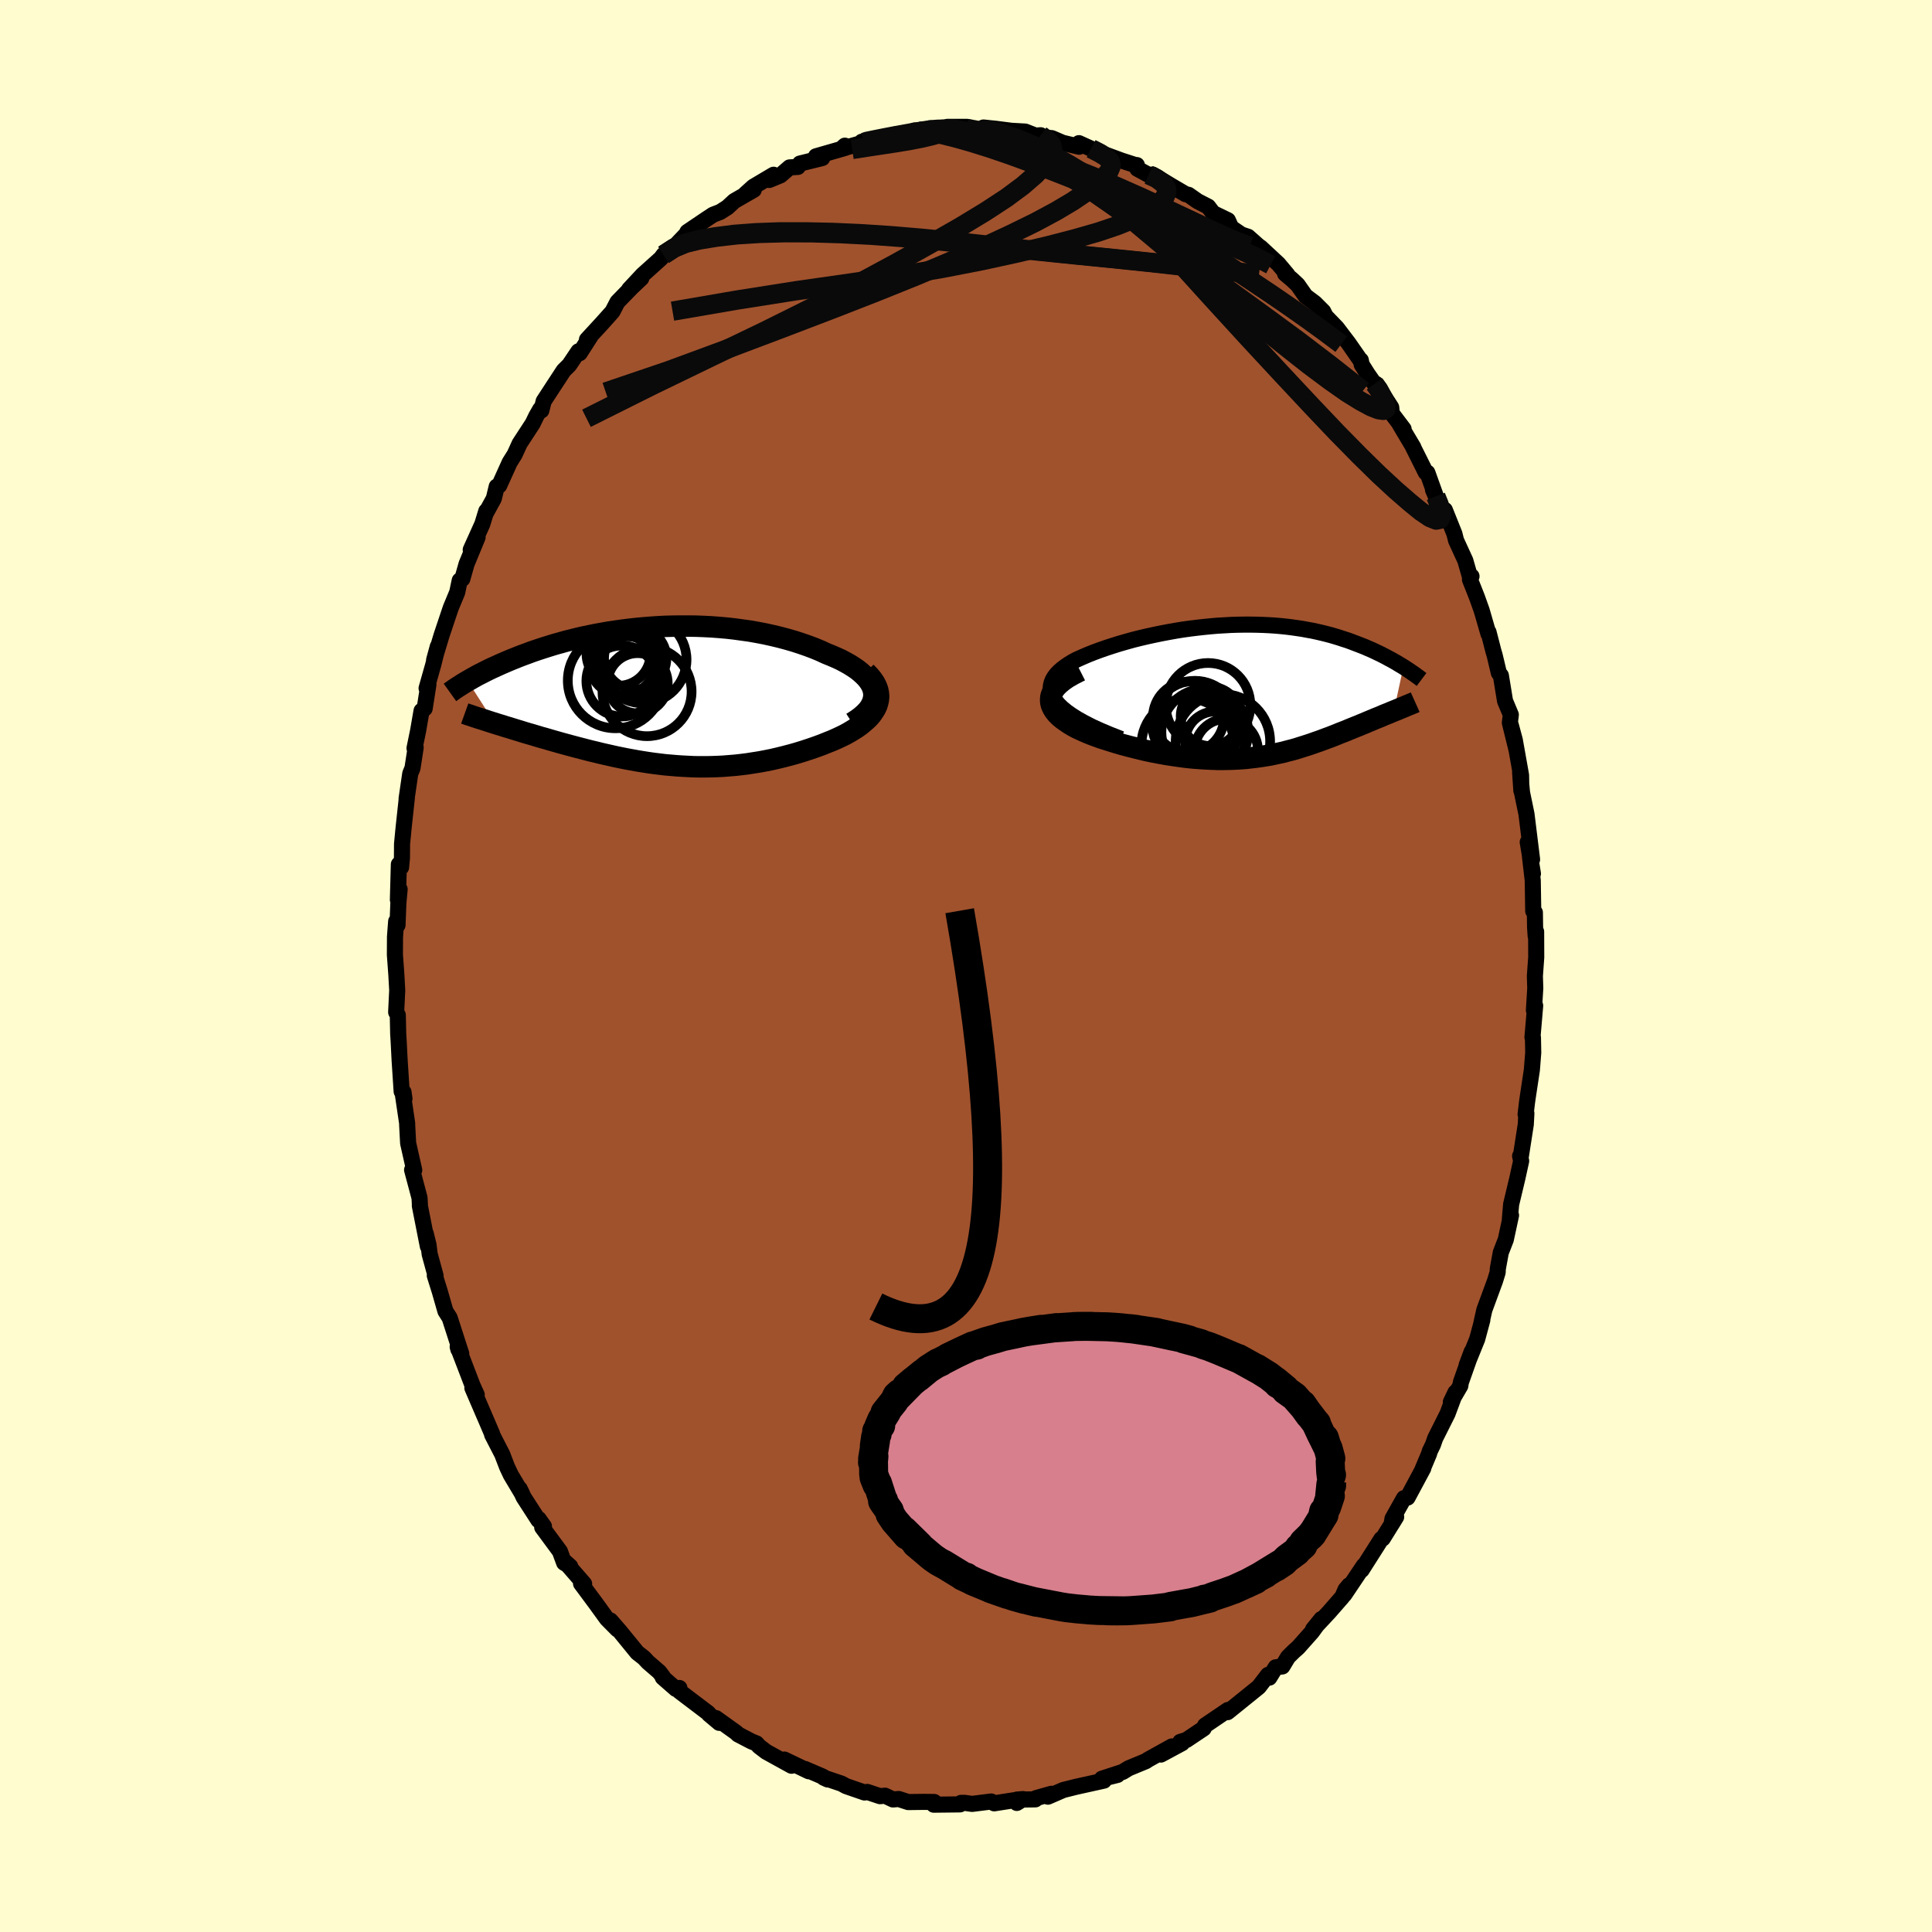 <svg xmlns="http://www.w3.org/2000/svg" width="500" height="500" viewBox="-100 -100 200 200"><defs><clipPath id="c"><path d="m22.13-.51-.07-.31-.12-.3-.16-.3-.2-.29-.24-.29-.28-.28-.31-.28-.34-.27-.37-.25-.41-.26-.43-.24-.45-.24-.48-.22-.51-.22-.52-.21-.63-.29-.65-.27-.67-.25-.69-.24-.71-.23-.73-.21-.75-.2-.75-.18-.77-.17-.78-.15-.79-.14-.79-.11-.8-.11-.8-.09-.8-.07-.81-.06-.8-.04-.8-.03-.79-.01h-.79l-.79.01-.78.02-.77.04-.76.05-.75.06-.74.07-.72.08-.72.09-.7.1-.68.1-.68.12-.66.12-.64.13-.63.13-.61.14-.59.15-.58.14-.56.16-.55.15-.53.16-.51.16-.5.16-.48.16-.47.16-.45.17-.44.16-.42.16-.4.16-.4.16-.38.16-.37.16-.35.15-.35.16-.33.15-.33.15-.31.15-.3.15-.29.15-.28.14-.27.14-.25.14-.25.14-.24.14-.23.13 2.82 4.39.35.11.37.11.37.12.38.11.38.12.39.12.4.12.41.13.41.12.42.12.43.13.43.13.44.12.44.13.45.13.46.13.46.13.48.13.48.13.49.13.5.13.5.13.51.13.51.12.52.13.53.12.53.12.54.12.54.11.55.11.55.1.55.1.56.09.57.09.57.08.57.07.58.07.58.05.59.05.59.04.59.03.6.03.6.01h.61l.61-.01.61-.02.62-.03.63-.05.62-.05.63-.07.64-.08.63-.1.64-.1.64-.12.65-.13.64-.15.65-.16.65-.17.64-.18.65-.2.64-.21.64-.22.63-.23.62-.25.48-.19.45-.2.45-.21.43-.21.41-.23.4-.24.38-.24.35-.25.33-.27.31-.27.28-.27.25-.29.21-.3.19-.3.15-.31"/></clipPath><clipPath id="b"><path d="m-20.37 1.1-.22-.35-.16-.33-.09-.33-.04-.31.02-.31.08-.3.12-.3.17-.28.21-.28.26-.27.29-.26.33-.25.36-.25.39-.24.42-.23.58-.26.6-.26.63-.25.65-.24.66-.23.68-.22.7-.22.7-.2.72-.2.72-.18.73-.17.74-.16.73-.15.74-.14.73-.13.74-.12.73-.1.73-.09.72-.08.71-.07.71-.06.7-.04.69-.04.68-.02.67-.01h.66l.64.01.64.02.62.03.61.04.59.05.58.06.57.07.56.08.54.08.53.1.51.09.5.11.48.11.48.12.46.12.44.13.43.13.42.14.41.13.39.14.39.15.37.14.36.14.35.14.34.15.33.14.32.15.31.15.3.14.29.15.29.15.27.15.27.14.26.15.25.14.24.15.24.14.23.14-.99 4.58-.25.1-.25.11-.26.1-.27.11-.27.12-.27.11-.28.11-.28.12-.29.12-.29.12-.3.13-.3.12-.3.13-.31.12-.32.13-.32.13-.33.14-.33.13-.34.13-.34.14-.35.14-.36.14-.36.13-.37.14-.38.14-.38.13-.39.14-.39.13-.41.13-.41.13-.41.13-.43.12-.44.11-.44.12-.46.1-.46.1-.47.1-.49.08-.5.08-.51.07-.52.06-.53.06-.55.04-.56.03-.57.02-.59.01h-.6l-.62-.02-.63-.03-.64-.04-.66-.05-.67-.07-.69-.09-.7-.1-.71-.11-.72-.13-.73-.14-.75-.16-.74-.18-.76-.19-.76-.2-.76-.22-.77-.24-.76-.24-.52-.19-.51-.19-.49-.2-.47-.21-.46-.21-.43-.23-.4-.24-.37-.25-.35-.25-.31-.26-.27-.27-.23-.28-.18-.29-.14-.29-.08-.3"/></clipPath><filter id="a"><feTurbulence baseFrequency=".05" numOctaves="3" result="noise" type="noise"/><feDisplacementMap in="SourceGraphic" in2="noise" scale="2"/></filter></defs><rect width="100%" height="100%" x="-100" y="-100" fill="#FFFDD0"/><path fill="sienna" stroke="#000" stroke-linejoin="round" stroke-width="1.667" d="m59.03-.9-.14 1.94.04 1.26-.14 2.29.13-.48-.28 3.27.05.03.03 1.56-.14 1.78-.42 2.78-.08.56-.15 1.26.08-.1-.06 1.14-.52 3.35-.07-.07.11.51-.4 1.82-.64 2.68-.13 1.54.12-.41-.54 2.51-.52 1.34-.31 1.71-.01.33-.27.88-1.11 3.02-.31 1.38.1-.33-.53 1.97-1.09 2.69.52-1.39-1.12 3.17-.06.37-.98 1.68.48-1-.82 2.2-1.28 2.55-.23.66-.33.68-.08.28-.72 1.71.13-.23-1.63 3.04-.37.06-1.19 2.12-.1.6.48-.78-1.39 2.24-.14.04-2.04 3.21.22-.45-2.02 3.01.5-.97-.37.44-.33.76-1.38 1.58-1.65 1.77.86-1.06-.98 1.34-1.43 1.61-.44.39-.6.59-.59.98-.69.09-.66 1.07-.13-.29-.96 1.25-3.23 2.61.15-.25-.13.06.01-.03-2.36 1.6-.15.31-1.78 1.19-.64.2.19.13-2.19 1.18 1.13-.84-2.5 1.39-.18.13-1.79.74-.62.38-2.15.7 1.61-.39-1.52.38.12.21-2.89.64-1.32.33-1.59.69.37-.3-1.6.45-.07.13-1.9.02.62-.05-.64.4-.29-.28-2.05.32-.31-.19-1.98.25-.77-.11h-.37l-.11.16-2.72.03.05-.28-1.1-.01-1.59.02-.99-.32-.59.05-.82-.39-.52.05-1.32-.44-.28.06-1.91-.66-.48-.26-1.84-.62.41.19-.56-.32-1.8-.77.4.24-2.52-1.21.74.64-2.63-1.45-.73-.56-.27-.3-.52-.21-1.4-.73-.15-.16-2.12-1.52.34.49-1.07-.9-.07-.11-2.98-2.26-.01-.34-.36.1-1.36-1.19.02-.07-.38-.5-1.17-1.01-.42-.45-.69-.54-1.82-2.23-.96-1.1.73.93-1.09-1.1-1.1-1.52-1.58-2.13.32.03-2-2.3.56.5-.63-.38-.44-1.19-1.83-2.48.18-.1-.55-.77-.02.13-1.53-2.37-.41-.87.26.53-1.18-1.98-.39-.83-.5-1.3-1.05-2.04.01-.06-.56-1.31-1.49-3.46.45.7-.44-.97-.57-1.49-.96-2.5.07.27.3.45-1.2-3.72-.44-.69-.59-2.06-.51-1.63.08.02-.61-2.23-.12-.96-.29-1.18.22 1.33-.83-4.21.01-.07-.04-.74-.77-2.89.22.02-.63-2.79-.1-1.87v-.18l-.49-3.31.21.76-.1-.69-.19-.06-.21-3.22-.1-1.96-.05-.83-.04-1.9-.17-.3.11-2.27-.09-1.62-.15-2.05.01-1.86.12-1.6.14.39.09-2.31.13-1.4-.18 1.08.1-3.66.23.3.09-.98.01-1.44.16-1.66.34-3.14-.03.12.38-2.6.23-.56.33-2.14-.12.08.37-1.8.36-2.08.32-.23.39-2.49-.19.39.68-2.4.48-1.92-.38 1.39.77-2.55.87-2.6.09-.26.66-1.59.26-1.23.27-.16.44-1.55 1.14-2.76-.71 1.29 1.2-2.66.41-1.34-.01.14.79-1.44.3-1.24.26-.11 1.08-2.39.52-.83.51-1.12 1.35-2.07.37-.76.41-.72.12.12.24-.96 1.03-1.58 1.04-1.59.59-.59.94-1.4.13.19 1.12-1.75-.37.35 1.52-1.65 1.12-1.25.52-1 1.45-1.49 1.02-.97-1.26 1.15 1.41-1.51 1.88-1.69.27-.37 1.05-.76 1.16-1.22-.19.49.45-.88 1.97-1.33.68-.45.75-.29.75-.48.7-.65 2.02-1.16-.86.42.82-.74 2.09-1.24-.45.54 1.16-.48.95-.82.85-.05.22-.35 2.31-.57-.65-.18 3.06-.88-.07-.22-.35.32 2.38-.67-.27-.06 1.13-.12 1.1-.33.96-.09.25-.21 2.51-.32-.51-.09 1.98-.02-.39-.21 1.26.1.58-.25H.07v.16l1.69.24.05-.33 1.25.13 1.65.21 1.42.08 1.07.42.53-.04.1.21 1.05.09 1.12.48 1.71.41-.02-.37 1.26.57 1.13.57.6.14 1.41.52 1.39.45.21.02.05.38 1.16.63.43-.03 2.71 1.64-1.1-.66 1.79 1.05.31.07.94.66 1.09.56.51.67 1.53.74.35.77 1.05.71.69.23 1.07.95.23.16 1.84 1.71.93 1.11-.24-.11.7.59.6.56.82 1.17.96.72.87.87.25.5 1.16 1.2 1.2 1.58 1.17 1.68.11.09.09.45.61.97.72 1.03h.16l1.57 2.44.06.62 1.22 1.61-.39-.46 1.4 2.35-.11-.18 1.4 2.8.16.01.88 2.45-.3-.69 1.15 2.7.08-.6.99 2.47.17.68.96 2.09.49 1.71.15-.08-.16.33.72 1.82.49 1.37.71 2.45v-.2l.51 1.98.13.44.43 1.81.21.27.43 2.63.6 1.43-.1.83.67 2.72-.58-2.5.42 1.56.65 3.65.03 1.59-.13-1.93.2 2.14.46 2.22.58 4.7-.45-1.79.54 3.26-.31-1.79.29 2.49.05 3.17.17.15.02 1.49.06.94.05-.44.01 2.65-.14 1.94" filter="url(#a)"/><path fill="#fff" d="m-20.37 1.1-.22-.35-.16-.33-.09-.33-.04-.31.02-.31.08-.3.12-.3.17-.28.21-.28.26-.27.29-.26.33-.25.36-.25.39-.24.42-.23.58-.26.6-.26.63-.25.65-.24.66-.23.68-.22.7-.22.7-.2.72-.2.72-.18.73-.17.74-.16.73-.15.74-.14.73-.13.74-.12.73-.1.73-.09.72-.08.71-.07.71-.06.7-.04.69-.04.68-.02.67-.01h.66l.64.01.64.02.62.03.61.04.59.05.58.06.57.07.56.08.54.08.53.1.51.09.5.11.48.11.48.12.46.12.44.13.43.13.42.14.41.13.39.14.39.15.37.14.36.14.35.14.34.15.33.14.32.15.31.15.3.14.29.15.29.15.27.15.27.14.26.15.25.14.24.15.24.14.23.14-.99 4.58-.25.1-.25.11-.26.1-.27.11-.27.12-.27.11-.28.11-.28.12-.29.12-.29.12-.3.13-.3.12-.3.13-.31.12-.32.13-.32.13-.33.14-.33.13-.34.13-.34.14-.35.14-.36.14-.36.13-.37.14-.38.14-.38.13-.39.14-.39.13-.41.13-.41.13-.41.13-.43.12-.44.11-.44.12-.46.1-.46.1-.47.1-.49.08-.5.08-.51.07-.52.06-.53.06-.55.04-.56.03-.57.02-.59.01h-.6l-.62-.02-.63-.03-.64-.04-.66-.05-.67-.07-.69-.09-.7-.1-.71-.11-.72-.13-.73-.14-.75-.16-.74-.18-.76-.19-.76-.2-.76-.22-.77-.24-.76-.24-.52-.19-.51-.19-.49-.2-.47-.21-.46-.21-.43-.23-.4-.24-.37-.25-.35-.25-.31-.26-.27-.27-.23-.28-.18-.29-.14-.29-.08-.3" filter="url(#a)" transform="translate(29.65 -28.51)"/><path fill="#fff" d="m22.13-.51-.07-.31-.12-.3-.16-.3-.2-.29-.24-.29-.28-.28-.31-.28-.34-.27-.37-.25-.41-.26-.43-.24-.45-.24-.48-.22-.51-.22-.52-.21-.63-.29-.65-.27-.67-.25-.69-.24-.71-.23-.73-.21-.75-.2-.75-.18-.77-.17-.78-.15-.79-.14-.79-.11-.8-.11-.8-.09-.8-.07-.81-.06-.8-.04-.8-.03-.79-.01h-.79l-.79.01-.78.02-.77.04-.76.05-.75.06-.74.07-.72.08-.72.09-.7.1-.68.1-.68.12-.66.12-.64.13-.63.13-.61.14-.59.15-.58.14-.56.16-.55.15-.53.16-.51.16-.5.16-.48.16-.47.16-.45.17-.44.16-.42.16-.4.16-.4.16-.38.16-.37.16-.35.15-.35.16-.33.15-.33.15-.31.15-.3.15-.29.15-.28.14-.27.14-.25.14-.25.14-.24.14-.23.13 2.82 4.39.35.11.37.11.37.12.38.11.38.12.39.12.4.12.41.13.41.12.42.12.43.13.43.13.44.12.44.13.45.13.46.13.46.13.48.13.48.13.49.13.5.13.5.13.51.13.51.12.52.13.53.12.53.12.54.12.54.11.55.11.55.1.55.1.56.09.57.09.57.08.57.07.58.07.58.05.59.05.59.04.59.03.6.03.6.01h.61l.61-.01.61-.02.62-.03.63-.05.62-.05.63-.07.64-.08.63-.1.64-.1.64-.12.65-.13.64-.15.65-.16.65-.17.64-.18.65-.2.64-.21.64-.22.63-.23.62-.25.48-.19.45-.2.45-.21.43-.21.41-.23.4-.24.38-.24.35-.25.33-.27.31-.27.28-.27.25-.29.21-.3.19-.3.15-.31" filter="url(#a)" transform="translate(-31.69 -27.87)"/><g fill="none" stroke="#000" transform="translate(29.65 -28.51)"><path stroke-linejoin="round" stroke-width="1.667" d="m-13.6 5.01-1.12-.44-1-.42-.9-.41-.8-.41-.7-.39-.62-.39-.52-.37-.45-.37-.37-.36-.29-.35-.22-.35-.16-.33-.09-.33-.04-.31.02-.31.08-.3.12-.3.17-.28.21-.28.26-.27.29-.26.33-.25.36-.25.39-.24.42-.23.58-.26.6-.26.63-.25.65-.24.66-.23.68-.22.7-.22.7-.2.72-.2.72-.18.73-.17.74-.16.73-.15.74-.14.73-.13.74-.12.73-.1.73-.09.72-.08.71-.07.71-.06.7-.04.69-.04.68-.02.67-.01h.66l.64.01.64.02.62.03.61.04.59.05.58.06.57.07.56.08.54.08.53.1.51.09.5.11.48.11.48.12.46.12.44.13.43.13.42.14.41.13.39.14.39.15.37.14.36.14.35.14.34.15.33.14.32.15.31.15.3.14.29.15.29.15.27.15.27.14.26.15.25.14.24.15.24.14.23.14.22.14.21.14.2.13.2.14.19.13.19.13.17.13.17.12.17.13.16.12" filter="url(#a)"/><path stroke-linejoin="round" stroke-width="2.222" d="m-17.83-2.05-.69.35-.6.34-.49.34-.41.34-.33.33-.24.33-.17.33-.1.31-.03.32.02.31.08.3.14.29.18.29.23.28.27.27.31.26.35.25.37.25.4.24.43.23.46.21.47.21.49.2.51.19.52.19.76.24.77.24.76.22.76.2.76.19.74.18.75.16.73.14.72.13.71.11.7.1.69.09.67.07.66.05.64.04.63.03.62.02h.6l.59-.01.57-.02.56-.03.55-.04.53-.06.52-.06.51-.07.5-.08.49-.08.47-.1.46-.1.46-.1.44-.12.44-.11.43-.12.41-.13.41-.13.41-.13.39-.13.39-.14.38-.13.38-.14.37-.14.36-.13.36-.14.35-.14.34-.14.34-.13.33-.13.33-.14.32-.13.32-.13.31-.12.3-.13.3-.12.3-.13.29-.12.29-.12.28-.12.28-.11.27-.11.27-.12.27-.11.26-.1.25-.11.25-.1.25-.1.24-.1.23-.1.23-.09.22-.09.22-.1.21-.08.21-.09.2-.08.2-.09" filter="url(#a)"/><circle cx="-6.686" cy="5.633" r="4.804" clip-path="url(#b)" filter="url(#a)"/><circle cx="-3.861" cy="5.248" r="3.086" clip-path="url(#b)" filter="url(#a)"/><circle cx="-5.951" cy="3.418" r="4.432" clip-path="url(#b)" filter="url(#a)"/><circle cx="-5.656" cy="4.353" r="4.088" clip-path="url(#b)" filter="url(#a)"/><circle cx="-4.356" cy="2.673" r="3.07" clip-path="url(#b)" filter="url(#a)"/><circle cx="-2.701" cy="6.193" r="3.272" clip-path="url(#b)" filter="url(#a)"/><circle cx="-6.611" cy="2.748" r="3.682" clip-path="url(#b)" filter="url(#a)"/><circle cx="-4.931" cy="4.298" r="4.492" clip-path="url(#b)" filter="url(#a)"/><circle cx="-3.056" cy="5.263" r="4.888" clip-path="url(#b)" filter="url(#a)"/><circle cx="-4.591" cy="1.523" r="4.38" clip-path="url(#b)" filter="url(#a)"/></g><g fill="none" stroke="#000" transform="translate(-31.69 -27.87)"><path stroke-linejoin="round" stroke-width="2.222" d="m19.9 2.7.5-.32.43-.32.37-.33.31-.32.24-.32.18-.33.13-.32.07-.32.03-.32-.03-.31-.07-.31-.12-.3-.16-.3-.2-.29-.24-.29-.28-.28-.31-.28-.34-.27-.37-.25-.41-.26-.43-.24-.45-.24-.48-.22-.51-.22-.52-.21-.63-.29-.65-.27-.67-.25-.69-.24-.71-.23-.73-.21-.75-.2-.75-.18-.77-.17-.78-.15-.79-.14-.79-.11-.8-.11-.8-.09-.8-.07-.81-.06-.8-.04-.8-.03-.79-.01h-.79l-.79.01-.78.02-.77.04-.76.05-.75.06-.74.07-.72.08-.72.09-.7.1-.68.1-.68.12-.66.12-.64.13-.63.13-.61.14-.59.15-.58.14-.56.16-.55.15-.53.16-.51.16-.5.16-.48.16-.47.16-.45.17-.44.16-.42.16-.4.16-.4.16-.38.16-.37.16-.35.15-.35.16-.33.15-.33.15-.31.15-.3.15-.29.15-.28.14-.27.14-.25.14-.25.14-.24.14-.23.13-.22.13-.22.13-.2.13-.19.12-.19.12-.18.12-.17.11-.16.12-.16.11-.14.1" filter="url(#a)"/><path stroke-linejoin="round" stroke-width="2.222" d="m21.32-2.55.37.38.3.37.25.37.18.36.13.35.07.35.03.33-.03.34-.07.32-.1.32-.15.31-.19.3-.21.3-.25.29-.28.27-.31.27-.33.27-.35.25-.38.24-.4.24-.41.23-.43.21-.45.21-.45.2-.48.19-.62.25-.63.23-.64.22-.64.21-.65.2-.64.18-.65.17-.65.16-.64.15-.65.13-.64.12-.64.1-.63.1-.64.08-.63.07-.62.05-.63.05-.62.03-.61.02-.61.01h-.61l-.6-.01-.6-.03-.59-.03-.59-.04-.59-.05-.58-.05-.58-.07-.57-.07-.57-.08-.57-.09-.56-.09-.55-.1-.55-.1-.55-.11-.54-.11-.54-.12-.53-.12-.53-.12-.52-.13-.51-.12-.51-.13-.5-.13-.5-.13-.49-.13-.48-.13-.48-.13-.46-.13-.46-.13-.45-.13-.44-.13-.44-.12-.43-.13-.43-.13-.42-.12-.41-.12-.41-.13-.4-.12-.39-.12-.38-.12-.38-.11-.37-.12-.37-.11-.35-.11-.35-.11-.34-.11-.33-.11-.32-.1-.32-.1-.31-.1-.3-.1-.29-.1-.28-.09-.28-.1" filter="url(#a)"/><circle cx="-3.935" cy="-1.63" r="3.674" clip-path="url(#c)" filter="url(#a)"/><circle cx="-2.55" cy="-3.99" r="3.228" clip-path="url(#c)" filter="url(#a)"/><circle cx="-3.11" cy="-3.355" r="3.604" clip-path="url(#c)" filter="url(#a)"/><circle cx="-1.755" cy="-3.84" r="4.514" clip-path="url(#c)" filter="url(#a)"/><circle cx="-2.3" cy="-1.4" r="3.114" clip-path="url(#c)" filter="url(#a)"/><circle cx="-1.33" cy="-.535" r="4.614" clip-path="url(#c)" filter="url(#a)"/><circle cx="-4.595" cy="-1.675" r="4.936" clip-path="url(#c)" filter="url(#a)"/><circle cx="-3.33" cy="-3.075" r="3.174" clip-path="url(#c)" filter="url(#a)"/><circle cx="-3.9" cy="-3.54" r="3.4" clip-path="url(#c)" filter="url(#a)"/><circle cx="-4.285" cy="-4.455" r="3.314" clip-path="url(#c)" filter="url(#a)"/></g><g fill="none" stroke="#0A0A0A" stroke-linejoin="round" stroke-width="2"><path d="m-4.83-86.4.27-.01.92.12 1.2.23 1.44.36 1.65.47 1.82.57 1.94.66 2.04.74 2.15.82 2.22.87 2.27.9 2.25.92 2.17.91 2.07.87 1.95.85 1.88.82 1.79.78 1.71.75 1.6.7 1.52.69 1.51.79" filter="url(#a)"/><path d="m-10.51-85.27.23-.09.77-.16.95-.19.99-.19.99-.18.93-.17.84-.14.74-.11.63-.08.53-.04.43-.01.29.03.13.07-.06.1-.27.13-.49.17-.72.2-.98.23-1.28.25-1.59.26-1.92.29-2.41.37m13.54-1.94.58-.06 1.31.32 1.66.56 1.76.75 1.77.9 1.81 1.02 1.87 1.13 1.97 1.22 2.08 1.29 2.15 1.35 2.2 1.39 2.22 1.44 2.2 1.44 2.16 1.44 2.09 1.39 1.99 1.33 1.88 1.29 1.79 1.26 1.77 1.28 1.82 1.36" filter="url(#a)"/><path d="m-31.31-73.62 1.09-.71 1.15-.49 1.37-.36 1.69-.3 2.02-.26 2.27-.17 2.47-.09h2.64l2.79.06 2.93.13 3.06.2 3.2.27 3.32.33 3.43.38 3.49.39 3.54.38 3.55.36 3.57.36 3.57.37 3.56.39 3.5.4 3.43.4M-2.49-86.62l1.03-.05 1.46.28 1.67.48 1.87.62 2.1.73 2.31.83 2.47.92 2.53 1 2.52 1.06 2.45 1.08 2.4 1.1 2.39 1.12 2.39 1.13 2.31 1.06 1.95.75" filter="url(#a)"/><path d="m48.64-48.62.06.15.27.67.19.65.05.55-.15.36-.38.08-.65-.26-.92-.62-1.19-.97-1.46-1.27-1.72-1.59-2-1.96-2.32-2.36L35.75-58l-3.07-3.28-3.49-3.76-3.9-4.26-4.3-4.75-4.62-5.23" filter="url(#a)"/><path d="m18.9-81.9.8.36.7.51.33.46.06.44-.17.47-.4.53-.67.57-.96.61-1.28.64-1.63.66-1.99.67-2.37.68-2.77.72-3.21.76-3.66.8-4.12.8-4.59.78-5.04.75-5.54.79-6.09.96-6.68 1.15" filter="url(#a)"/><path d="m12.95-84.61.88.45.67.41.43.45.1.49-.23.55-.54.63-.79.73-1.07.82-1.36.92-1.72 1.02-2.1 1.13-2.49 1.22-2.87 1.34-3.27 1.43-3.67 1.55-4.12 1.66-4.61 1.8-5.13 1.96-5.67 2.14-6.15 2.27-6.54 2.22" filter="url(#a)"/><path d="m.07-86.71 1.36.26 1.49.52 1.93.87 2.31 1.2 2.54 1.48 2.68 1.72 2.79 1.93 2.92 2.11 3.08 2.25 3.23 2.35 3.32 2.4 3.36 2.44 3.36 2.47 3.34 2.55 3.31 2.61" filter="url(#a)"/><path d="m-31.31-73.62 1.1-.71 1.19-.49 1.42-.34 1.78-.29 2.11-.24 2.39-.15 2.6-.07 2.79.01 2.95.09 3.12.16 3.26.24 3.4.31 3.52.35 3.62.38 3.67.38 3.72.38 3.74.37 3.76.39 3.77.42 3.75.42 3.7.41" filter="url(#a)"/><path d="m7.73-86 .31.23.49.34.36.46.09.55-.25.69-.59.83-.94.98-1.3 1.13-1.71 1.27-2.17 1.42-2.64 1.6-3.13 1.79-3.59 2-4.04 2.18-4.47 2.33-4.95 2.46-5.51 2.65-6.13 2.97-6.85 3.42m81.58-3.56.43.59.49.91.25.7v.4l-.26.14-.5-.07-.76-.3-1.06-.57-1.42-.88-1.8-1.26-2.21-1.65-2.61-2.06-3.04-2.47-3.5-2.87-4-3.3-4.52-3.79-4.94-4.33" filter="url(#a)"/></g><path fill="none" stroke="#000" stroke-linejoin="round" stroke-width="3" d="M-9.33 35.25Q8.02 43.83-.655-5.722" filter="url(#a)"/><path fill="#D77F8C" stroke="#000" stroke-linejoin="round" stroke-width="3" d="M37.85 53.46v.31l-.08-.13-.12 1.19.07.02-.39 1.17-.25.44-.06.01-.07.31.12.02-.27.43-.76 1.24-.4.54.22-.24-.93.91-.04.28-.56.5.15-.23-.27.39-.97.71-.35.36-.83.55.43-.3-2.02 1.24.52-.28-1.93 1.04.33-.16.57-.26-2.26 1.03-.05.01-.85.31-1.26.42-.49.2-.39.06.56-.1-.76.18-1.09.27-.8.14-1.38.25-.34.09.27-.03-.58.07-1.15.14-2.21.16-.59.03h-.08l-.85.01-1.09-.01h1.49l-2.29-.03-1.09-.06-.15-.02-1.05-.09-.79-.09-.26-.03-.63-.1.17.03L7 65.79l-.52-.12.83.2-1.98-.51.75.22-1.11-.31-1.23-.42.52.2-1.71-.6.2.07-2.07-.86.4.17-1.43-.67.37.1-.2-.02-2.19-1.34.13.09-.63-.35-.52-.36-.32-.25.13.1-1.59-1.34-.09-.14.42.36-1.59-1.56.03.11.3.37-1.3-1.49-.47-.71.08.12-.14-.44-.71-1.02.15.13-.03-.16.03.26-.66-2.05-.07.12-.3-.76.3.58-.34-.91-.01-1.05-.11-.17.11-.16.04-.46-.14.26.31-1.91-.13.56.13-.9.16-.3-.05-.31.42-.58-.21.12.31-.72.52-.84-.18.11.96-1.2.27-.55.29-.26-.22.36 1.57-1.6.17-.13-.83.69 1.71-1.4-.49.43 1.08-.89.99-.63.3-.1-.58.27 2.01-1.04-.5.26-.19.07 1.31-.63 1.23-.57.4-.07-.08-.02 1.02-.36.94-.26.05-.01.78-.24 1.24-.26-.17.04 1.09-.24 1.81-.3-1.31.21 2.92-.39-.3.04 1.96-.13.19-.02.61-.01 1.15-.01-1.5.01.84-.01 2.31.05.8.05.14.01.38.03 1.71.18-.64-.08 2.73.4-.11-.01 1.81.4-2-.43 2.97.63.69.19-.6-.13.01.01 1.72.47.36.15.54.17.98.39 1.68.71.5.21.55.3-.67-.37 2 1.11-.11-.09.7.44.56.35.74.58.22.24-.29-.32 1.03.85.06.13.91.65 1.04 1.19-.24-.37.74 1.08-.57-.79 1.16 1.52.15.16.04.16-.13-.26.53 1.14.59 1.18-.21-.7-.06.16.44.9.28 1.04-.07.31.05 1.05.05.46.04-.12-.05-.13" filter="url(#a)"/></svg>